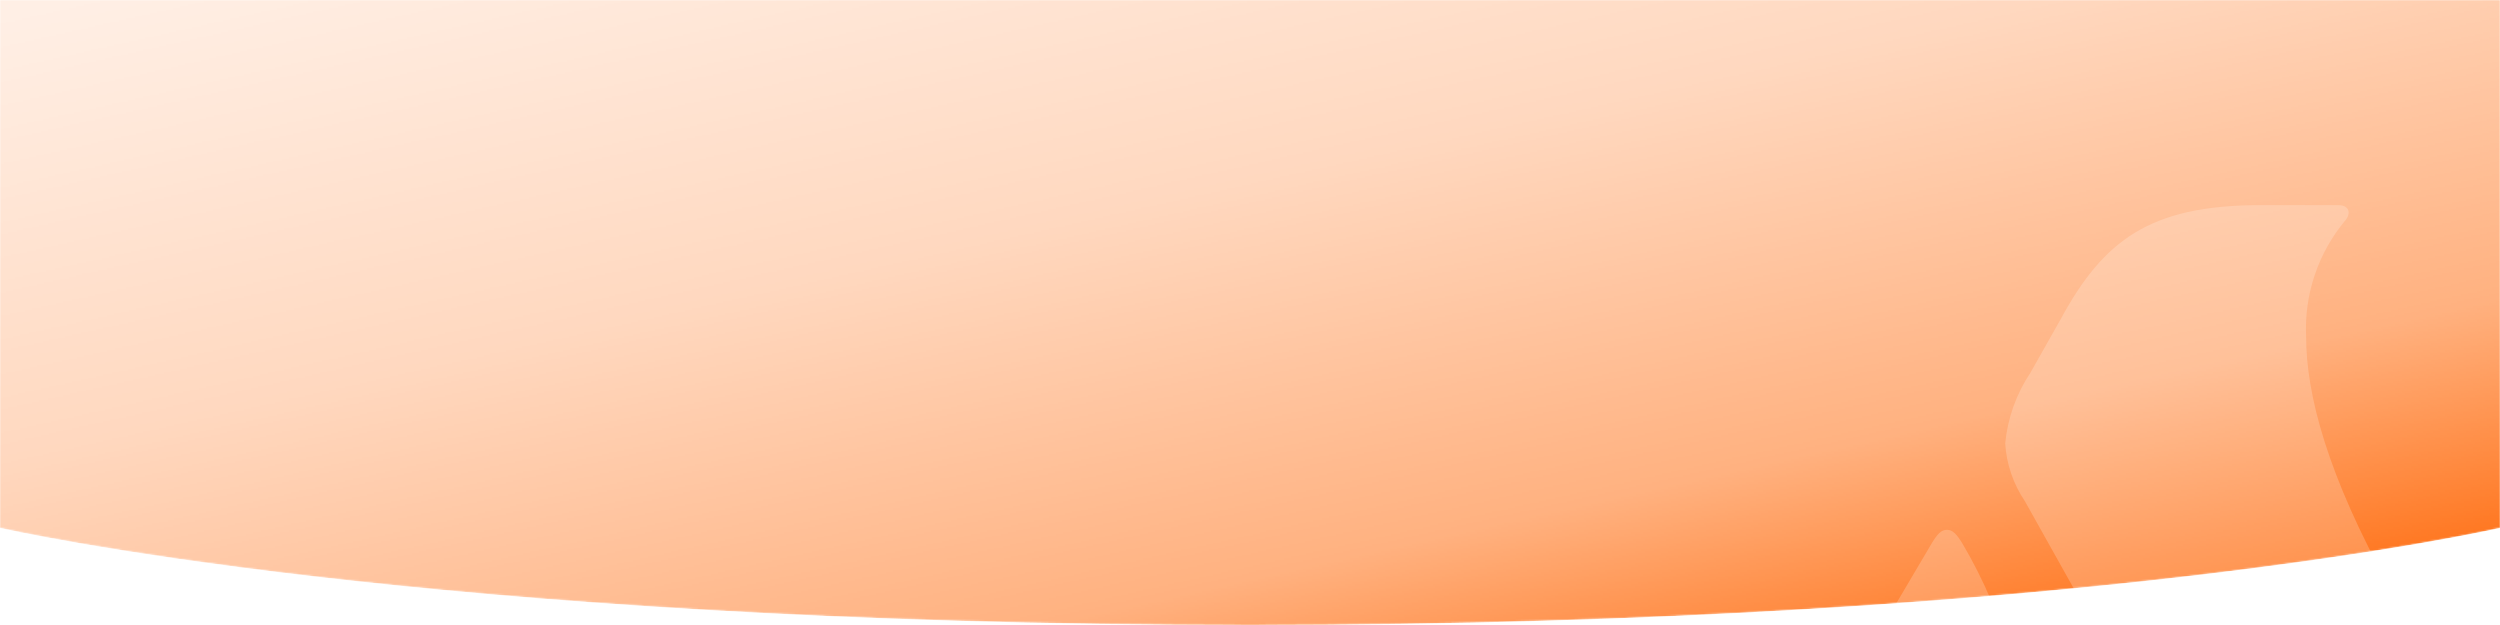 <svg width="1440" height="360" viewBox="0 0 1440 360" fill="none" xmlns="http://www.w3.org/2000/svg">
<mask id="mask0_9197_254118" style="mask-type:alpha" maskUnits="userSpaceOnUse" x="0" y="0" width="1440" height="360">
<path d="M0 0H1440V304.078C1440 304.078 1197 360 720 360C243 360 0 304.078 0 304.078L0 0Z" fill="url(#paint0_linear_9197_254118)"/>
</mask>
<g mask="url(#mask0_9197_254118)">
<path d="M0 0H1440V304.078C1440 304.078 1197 360 720 360C243 360 0 304.078 0 304.078L0 0Z" fill="#FF6300"/>
<g opacity="0.2" filter="url(#filter0_d_9197_254118)">
<g filter="url(#filter1_d_9197_254118)">
<path d="M908.192 647.261L1112.62 300.876C1115.97 295.334 1118.16 293 1121.52 293C1124.88 293 1127.22 295.917 1129.99 300.292C1155.3 342.895 1168.71 391.496 1168.83 441.034C1168.83 570.983 1066.62 660.679 919.435 660.679C916.661 660.679 906.002 660.679 906.002 653.97C905.959 651.552 906.73 649.189 908.192 647.261Z" fill="white"/>
<path d="M1376.51 326.228L1555.52 645.632C1560.05 653.508 1557.28 660.217 1546.03 660.217C1414.62 660.217 1353.58 610.921 1304.23 522.829L1166.24 276.349C1159.6 266.515 1155.72 255.083 1155 243.242C1156.41 228.633 1161.43 214.603 1169.6 202.405L1186.98 171.631C1211.65 126.127 1238.52 106 1301.89 106H1346.87C1353.58 106 1354.17 111.105 1350.81 114.897C1335.22 133.573 1327.2 157.404 1328.32 181.694C1328.32 215.239 1340.73 261.764 1376.51 326.228Z" fill="white"/>
</g>
</g>
</g>
<defs>
<filter id="filter0_d_9197_254118" x="886" y="90" width="691.595" height="594.679" filterUnits="userSpaceOnUse" color-interpolation-filters="sRGB">
<feFlood flood-opacity="0" result="BackgroundImageFix"/>
<feColorMatrix in="SourceAlpha" type="matrix" values="0 0 0 0 0 0 0 0 0 0 0 0 0 0 0 0 0 0 127 0" result="hardAlpha"/>
<feOffset dy="4"/>
<feGaussianBlur stdDeviation="10"/>
<feComposite in2="hardAlpha" operator="out"/>
<feColorMatrix type="matrix" values="0 0 0 0 0 0 0 0 0 0 0 0 0 0 0 0 0 0 0.25 0"/>
<feBlend mode="normal" in2="BackgroundImageFix" result="effect1_dropShadow_9197_254118"/>
<feBlend mode="normal" in="SourceGraphic" in2="effect1_dropShadow_9197_254118" result="shape"/>
</filter>
<filter id="filter1_d_9197_254118" x="865.172" y="73.337" width="733.251" height="636.336" filterUnits="userSpaceOnUse" color-interpolation-filters="sRGB">
<feFlood flood-opacity="0" result="BackgroundImageFix"/>
<feColorMatrix in="SourceAlpha" type="matrix" values="0 0 0 0 0 0 0 0 0 0 0 0 0 0 0 0 0 0 127 0" result="hardAlpha"/>
<feOffset dy="8.166"/>
<feGaussianBlur stdDeviation="20.414"/>
<feComposite in2="hardAlpha" operator="out"/>
<feColorMatrix type="matrix" values="0 0 0 0 0 0 0 0 0 0 0 0 0 0 0 0 0 0 0.25 0"/>
<feBlend mode="normal" in2="BackgroundImageFix" result="effect1_dropShadow_9197_254118"/>
<feBlend mode="normal" in="SourceGraphic" in2="effect1_dropShadow_9197_254118" result="shape"/>
</filter>
<linearGradient id="paint0_linear_9197_254118" x1="459.5" y1="-96.5" x2="602.306" y2="540.597" gradientUnits="userSpaceOnUse">
<stop stop-color="#C4C4C4" stop-opacity="0.1"/>
<stop offset="0.385" stop-color="#C4C4C4" stop-opacity="0.25"/>
<stop offset="0.729" stop-color="#C4C4C4" stop-opacity="0.5"/>
<stop offset="1" stop-color="#C4C4C4"/>
</linearGradient>
</defs>
</svg>
